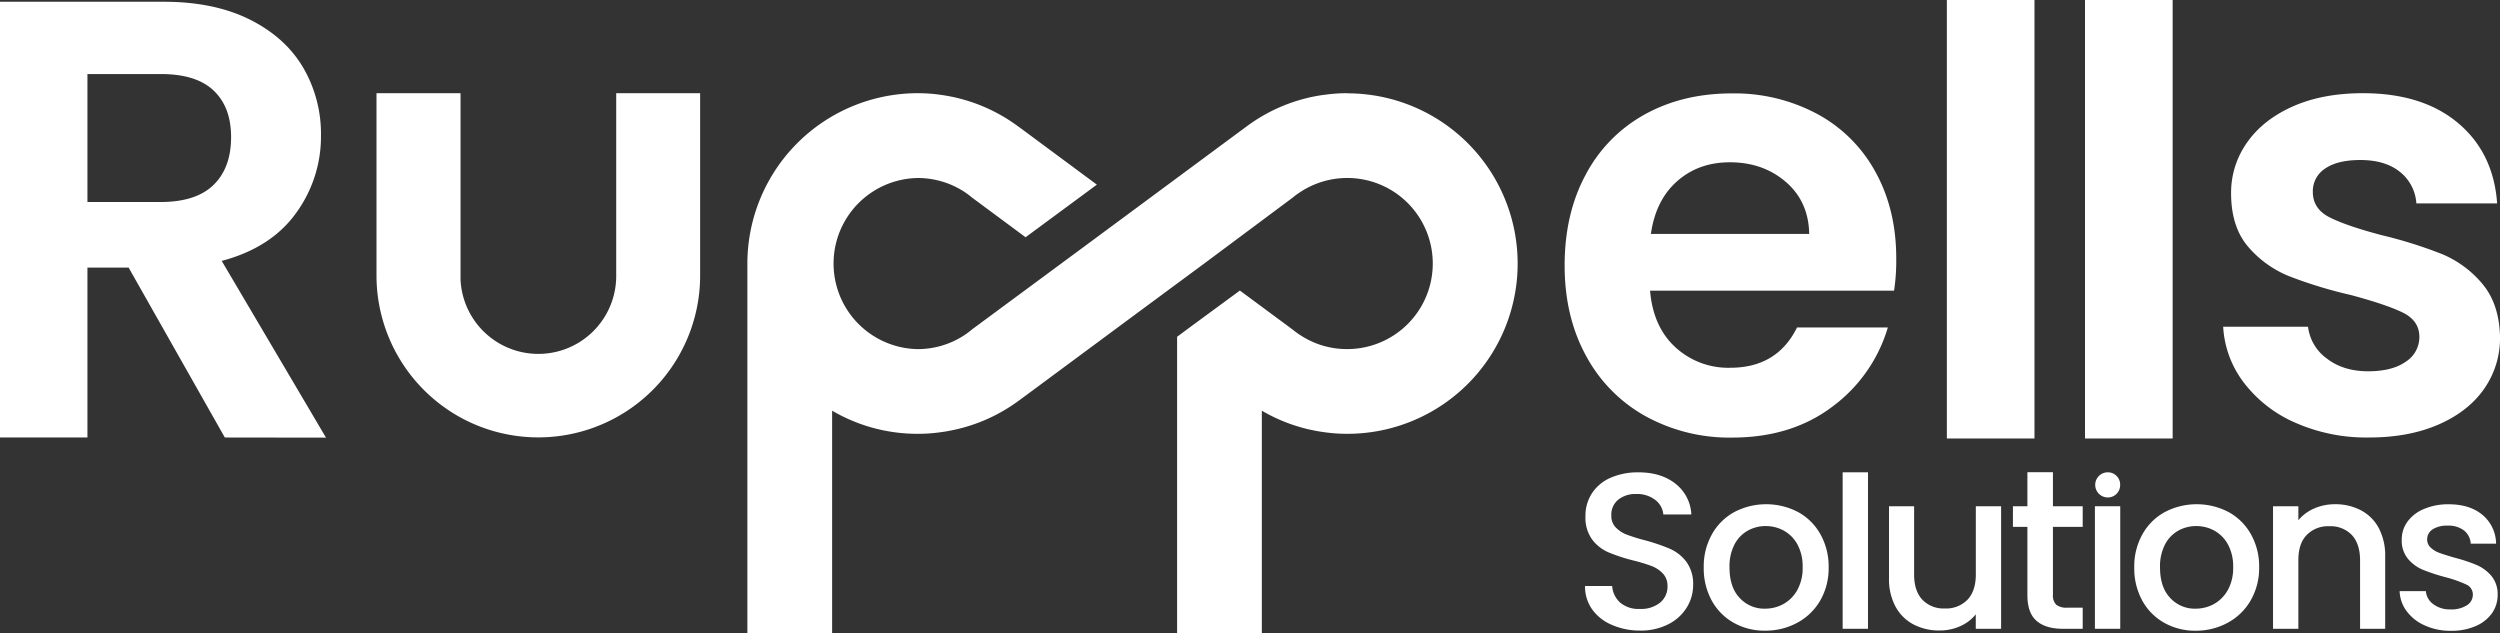 <svg xmlns="http://www.w3.org/2000/svg" id="Secondary" width="881.15" height="223.24" viewBox="0 0 881.15 223.24"><rect x="0" y="0" width="881.15" height="223.24" fill="#333333" stroke="none"/><defs><style>.cls-1{fill:#fff;}</style></defs><g id="Solutions"><path class="cls-1" d="M178.66,582.58l-33.9-59.87H130.24v59.87H99.42V429h57.67q17.83,0,30.37,6.27t18.82,16.95a46.29,46.29,0,0,1,6.27,23.88,45.71,45.71,0,0,1-8.8,27.4q-8.81,12.23-26.19,16.84l36.76,62.29Zm-48.42-83H156q12.54,0,18.71-6.05t6.16-16.84q0-10.56-6.16-16.4T156,454.48H130.24Z" transform="translate(-99.42 -428.38)"/><path class="cls-1" d="M767,530.82H681q1.07,12.72,8.91,19.94A27.47,27.47,0,0,0,709.26,558q16.54,0,23.55-14.21h32a53.49,53.49,0,0,1-19.52,27.89q-14.43,10.94-35.42,10.93a61.33,61.33,0,0,1-30.45-7.53,53,53,0,0,1-21-21.32q-7.53-13.79-7.53-31.82,0-18.25,7.43-32a51.73,51.73,0,0,1,20.78-21.21q13.38-7.43,30.77-7.43a61.75,61.75,0,0,1,30,7.22,50.77,50.77,0,0,1,20.58,20.47q7.32,13.26,7.32,30.44A69.74,69.74,0,0,1,767,530.82Zm-29.91-20q-.21-11.44-8.27-18.35t-19.73-6.89q-11,0-18.56,6.68t-9.23,18.56Z" transform="translate(-99.42 -428.38)"/><path class="cls-1" d="M816.49,428.38V582.93H785.61V428.38Z" transform="translate(-99.42 -428.38)"/><path class="cls-1" d="M865.19,428.38V582.93H834.3V428.38Z" transform="translate(-99.42 -428.38)"/><path class="cls-1" d="M908.45,577.38a45.64,45.64,0,0,1-18.14-14.11A35.67,35.67,0,0,1,883,543.54H912.9a16.28,16.28,0,0,0,6.69,11.25q5.82,4.46,14.53,4.45,8.48,0,13.26-3.39a10.27,10.27,0,0,0,4.77-8.7q0-5.73-5.83-8.59t-18.57-6.26a156.1,156.1,0,0,1-21.53-6.58,37.29,37.29,0,0,1-14.43-10.39q-6-7-6-18.88a30.47,30.47,0,0,1,5.62-17.82q5.63-8.06,16.12-12.73t24.72-4.67q21,0,33.52,10.5t13.79,28.33H951.09a15.4,15.4,0,0,0-5.84-11.14q-5.19-4.14-13.89-4.14-8.07,0-12.41,3A9.47,9.47,0,0,0,914.6,496q0,6,5.94,9T939,511.3a157.25,157.25,0,0,1,21,6.58,37.09,37.09,0,0,1,14.32,10.5q6,7.11,6.26,18.77A31.15,31.15,0,0,1,975,565.4q-5.61,8.05-16.12,12.62t-24.5,4.56A61.89,61.89,0,0,1,908.45,577.38Z" transform="translate(-99.42 -428.38)"/><path class="cls-1" d="M574.33,461.23a56.09,56.09,0,0,0-8.16.58.25.25,0,0,0-.13,0,59,59,0,0,0-27.06,11l-.86.63-39.56,29.27-16.12,11.92-9,6.65L442,544.5l0,0a28.22,28.22,0,0,1-2.65,2,30,30,0,0,1-16.52,4.93,30.16,30.16,0,0,1,0-60.31A30,30,0,0,1,439.32,496,26.55,26.55,0,0,1,442,498l0,0,18.9,14,17.61-13,7.51-5.54-27-20-1-.71A59.32,59.32,0,0,0,431,461.81a56.09,56.09,0,0,0-8.16-.58,60.08,60.08,0,0,0-60,60V651.62h29.87V573.13a59.42,59.42,0,0,0,30.15,8.15,56.09,56.09,0,0,0,8.16-.57c1-.13,2-.28,3-.49a59.14,59.14,0,0,0,23.61-10l2-1.45,39.06-28.91,15.74-11.64.39-.28,9-6.65L555.08,498l0,0c.76-.63,1.54-1.2,2.34-1.74l.18-.11a30.13,30.13,0,0,1,28.86-2.47,30.16,30.16,0,0,1-12.18,57.74,29.78,29.78,0,0,1-16.68-5l-.18-.1q-1.2-.81-2.34-1.74l0,0-10.91-8.07-7.74-5.72L518.72,543.8l-4.42,3.28V651.62h29.87V573.13a58.87,58.87,0,0,0,22,7.58,56.09,56.09,0,0,0,8.16.57,60,60,0,0,0,0-120Z" transform="translate(-99.42 -428.38)"/><path class="cls-1" d="M316.61,461.23v64.29a27.45,27.45,0,0,1-54.87,1.42V461.23H232.12v64.29a57.12,57.12,0,0,0,29.6,50,0,0,0,0,1,0,0,57.05,57.05,0,0,0,84.47-50V461.23Z" transform="translate(-99.42 -428.38)"/><path class="cls-1" d="M667.49,648.6a16.25,16.25,0,0,1-6.9-5.44,13.86,13.86,0,0,1-2.51-8.23h9.56a8.67,8.67,0,0,0,2.78,5.8,9.9,9.9,0,0,0,6.94,2.27,10.7,10.7,0,0,0,7.2-2.23,7.25,7.25,0,0,0,2.59-5.76,6.3,6.3,0,0,0-1.61-4.47,10.76,10.76,0,0,0-4-2.66,59.69,59.69,0,0,0-6.62-2,61.65,61.65,0,0,1-8.66-2.86,14.23,14.23,0,0,1-5.68-4.5,13,13,0,0,1-2.35-8.15,14.45,14.45,0,0,1,2.35-8.22,15,15,0,0,1,6.58-5.41,24,24,0,0,1,9.79-1.88q7.92,0,13,4a14.58,14.58,0,0,1,5.6,10.85h-9.87a7.18,7.18,0,0,0-2.82-5.1,10.43,10.43,0,0,0-6.82-2.11,9.63,9.63,0,0,0-6.26,2,6.81,6.81,0,0,0-2.43,5.64,5.71,5.71,0,0,0,1.53,4.11,10.8,10.8,0,0,0,3.87,2.55,61.86,61.86,0,0,0,6.43,2,68.56,68.56,0,0,1,8.81,3,14.74,14.74,0,0,1,5.8,4.58,13.21,13.21,0,0,1,2.39,8.27,14.82,14.82,0,0,1-2.24,7.83,16,16,0,0,1-6.5,5.92,21.39,21.39,0,0,1-10.06,2.23A24.34,24.34,0,0,1,667.49,648.6Z" transform="translate(-99.42 -428.38)"/><path class="cls-1" d="M710.49,647.89a19.92,19.92,0,0,1-7.75-7.83,23.63,23.63,0,0,1-2.82-11.71,23.07,23.07,0,0,1,2.9-11.67,20,20,0,0,1,7.91-7.84,24.26,24.26,0,0,1,22.4,0,20,20,0,0,1,7.91,7.84,23.07,23.07,0,0,1,2.9,11.67A22.71,22.71,0,0,1,741,640a20.59,20.59,0,0,1-8.11,7.87,23.32,23.32,0,0,1-11.32,2.79A22,22,0,0,1,710.49,647.89ZM728,641.28a12.65,12.65,0,0,0,4.9-4.94,15.9,15.9,0,0,0,1.88-8,16.22,16.22,0,0,0-1.8-8,12.27,12.27,0,0,0-4.78-4.9,13.06,13.06,0,0,0-6.43-1.64,12.79,12.79,0,0,0-6.38,1.64,11.75,11.75,0,0,0-4.66,4.9,16.8,16.8,0,0,0-1.73,8q0,7,3.57,10.77a11.74,11.74,0,0,0,9,3.8A13.34,13.34,0,0,0,728,641.28Z" transform="translate(-99.42 -428.38)"/><path class="cls-1" d="M757.81,594.85V650h-8.93V594.85Z" transform="translate(-99.42 -428.38)"/><path class="cls-1" d="M804.73,606.81V650H795.8v-5.09a14.53,14.53,0,0,1-5.52,4.19A17.5,17.5,0,0,1,783,650.6a19.35,19.35,0,0,1-9.12-2.12,15.28,15.28,0,0,1-6.35-6.27,20.31,20.31,0,0,1-2.31-10V606.81h8.85v24.05q0,5.79,2.9,8.89a10.32,10.32,0,0,0,7.91,3.09,10.44,10.44,0,0,0,8-3.09q2.94-3.11,2.94-8.89V606.81Z" transform="translate(-99.42 -428.38)"/><path class="cls-1" d="M823,614.09V638a4.58,4.58,0,0,0,1.13,3.49,5.63,5.63,0,0,0,3.88,1.06h5.48V650h-7.05q-6,0-9.24-2.82T814,638V614.09h-5.1v-7.28H814v-12h9v12h10.49v7.28Z" transform="translate(-99.42 -428.38)"/><path class="cls-1" d="M862.23,647.89a19.92,19.92,0,0,1-7.75-7.83,23.63,23.63,0,0,1-2.82-11.71,23.17,23.17,0,0,1,2.89-11.67,20,20,0,0,1,7.92-7.84,24.26,24.26,0,0,1,22.4,0,20,20,0,0,1,7.91,7.84,23.07,23.07,0,0,1,2.9,11.67,22.71,22.71,0,0,1-3,11.67,20.59,20.59,0,0,1-8.11,7.87,23.32,23.32,0,0,1-11.32,2.79A22,22,0,0,1,862.23,647.89Zm17.51-6.61a12.65,12.65,0,0,0,4.9-4.94,15.9,15.9,0,0,0,1.88-8,16.22,16.22,0,0,0-1.8-8,12.27,12.27,0,0,0-4.78-4.9,13.06,13.06,0,0,0-6.43-1.64,12.79,12.79,0,0,0-6.38,1.64,11.75,11.75,0,0,0-4.66,4.9,16.8,16.8,0,0,0-1.73,8q0,7,3.57,10.77a11.74,11.74,0,0,0,9,3.8A13.34,13.34,0,0,0,879.74,641.28Z" transform="translate(-99.42 -428.38)"/><path class="cls-1" d="M931.52,608.22a15.11,15.11,0,0,1,6.31,6.26,20.67,20.67,0,0,1,2.27,10V650h-8.85V625.84c0-3.86-1-6.83-2.9-8.89a10.32,10.32,0,0,0-7.91-3.09,10.42,10.42,0,0,0-8,3.09c-2,2.06-2.94,5-2.94,8.89V650h-8.93V606.81h8.93v4.93a14.81,14.81,0,0,1,5.6-4.15,18,18,0,0,1,7.25-1.49A19.35,19.35,0,0,1,931.52,608.22Z" transform="translate(-99.42 -428.38)"/><path class="cls-1" d="M954.08,648.83a15.85,15.85,0,0,1-6.38-5,12.51,12.51,0,0,1-2.51-7.09h9.25a6.26,6.26,0,0,0,2.62,4.58,9.51,9.51,0,0,0,6,1.85,10.16,10.16,0,0,0,5.84-1.45A4.39,4.39,0,0,0,971,638a3.82,3.82,0,0,0-2.31-3.6,43.68,43.68,0,0,0-7.32-2.58,69.48,69.48,0,0,1-7.91-2.59,13.74,13.74,0,0,1-5.29-3.84,10,10,0,0,1-2.23-6.81,10.62,10.62,0,0,1,2-6.31,13.52,13.52,0,0,1,5.84-4.5,21.72,21.72,0,0,1,8.73-1.65q7.37,0,11.87,3.72A13.39,13.39,0,0,1,979.19,620h-8.93a6.38,6.38,0,0,0-2.35-4.63,8.85,8.85,0,0,0-5.72-1.72,9.37,9.37,0,0,0-5.41,1.33,4.14,4.14,0,0,0-1.88,3.53,3.82,3.82,0,0,0,1.26,2.9,9,9,0,0,0,3.05,1.84q1.8.66,5.33,1.68a59,59,0,0,1,7.72,2.55,14.43,14.43,0,0,1,5.21,3.8,10,10,0,0,1,2.27,6.66,11.16,11.16,0,0,1-2,6.58,13.56,13.56,0,0,1-5.76,4.54,21.38,21.38,0,0,1-8.73,1.65A21.71,21.71,0,0,1,954.08,648.83Z" transform="translate(-99.42 -428.38)"/><path class="cls-1" d="M837.79,606.81V650h8.93V606.81Z" transform="translate(-99.42 -428.38)"/><path class="cls-1" d="M846.69,599.28a4.28,4.28,0,0,1-1.27,3.15,4.21,4.21,0,0,1-3.09,1.28,4.43,4.43,0,1,1,0-8.86,4.21,4.21,0,0,1,3.09,1.28A4.26,4.26,0,0,1,846.69,599.28Z" transform="translate(-99.42 -428.38)"/></g></svg>